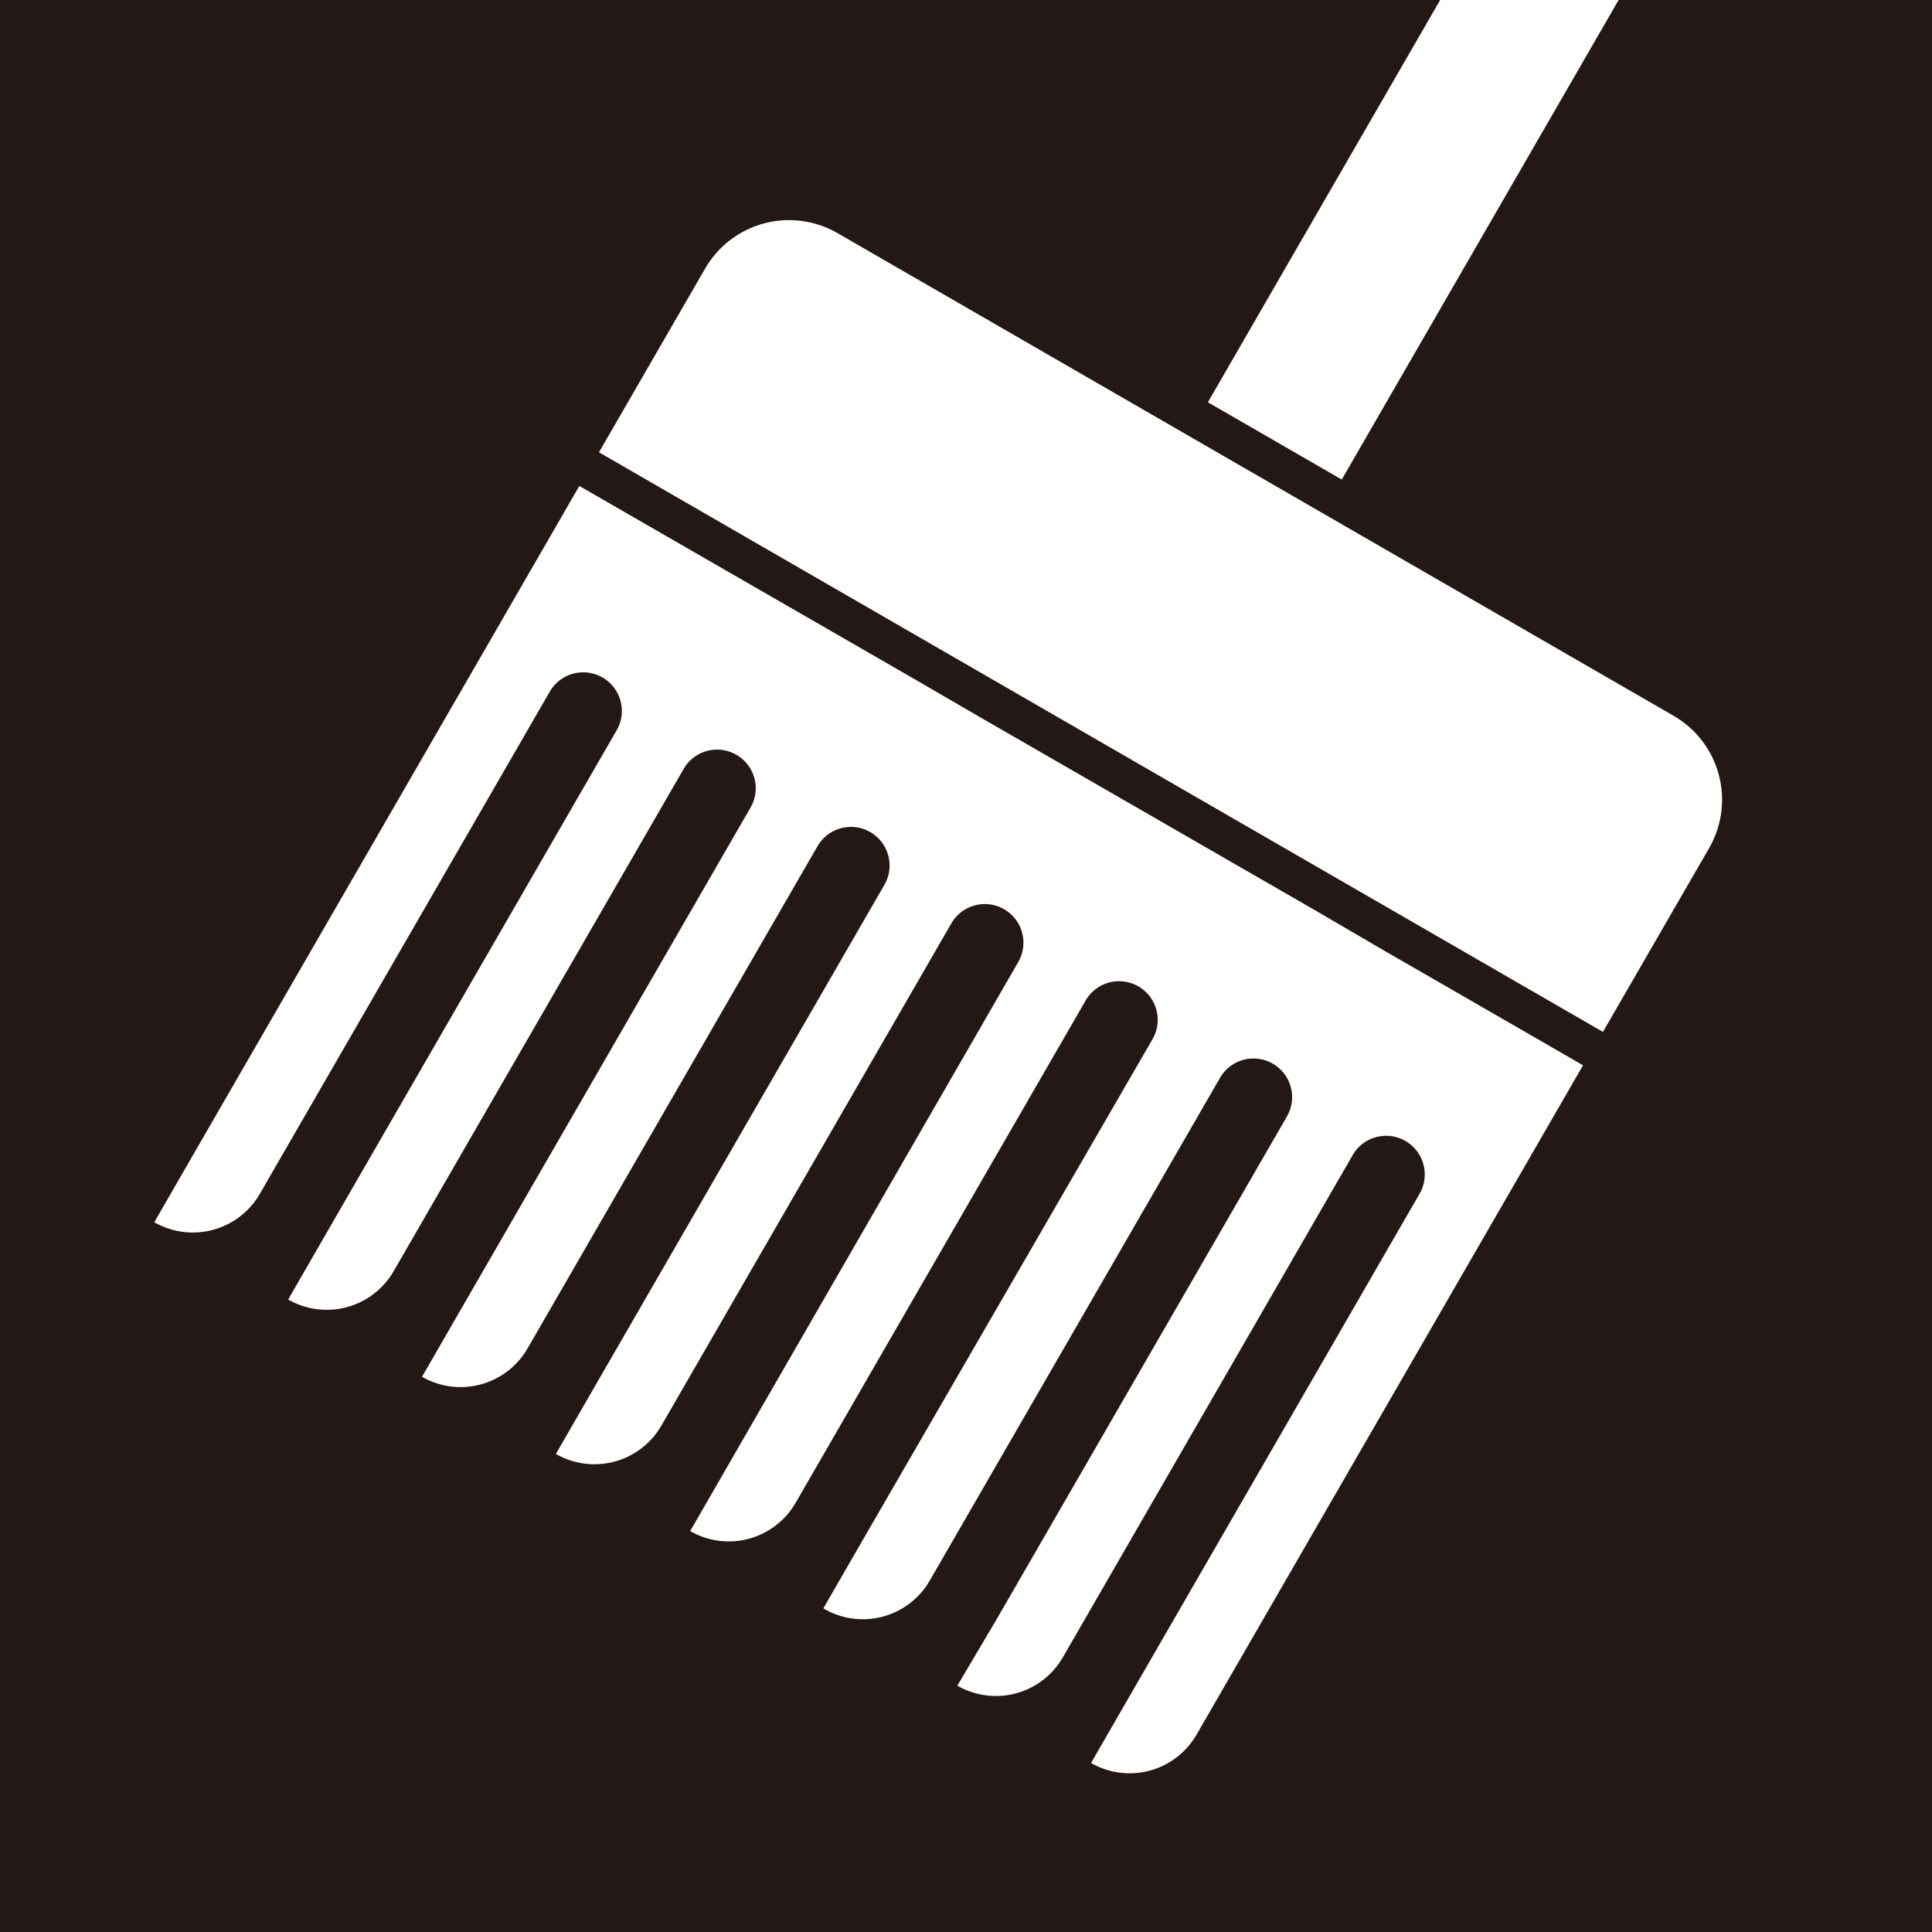 <svg id="レイヤー_1" data-name="レイヤー 1" xmlns="http://www.w3.org/2000/svg" viewBox="0 0 141.73 141.73"><defs><style>.cls-1{fill:#231815;}.cls-2{fill:#fff;}</style></defs><title>agryeel_icon_S_01</title><rect id="_長方形_" data-name="&lt;長方形&gt;" class="cls-1" width="141.73" height="141.73"/><g id="_グループ_" data-name="&lt;グループ&gt;"><g id="_グループ_2" data-name="&lt;グループ&gt;"><path id="_パス_" data-name="&lt;パス&gt;" class="cls-2" d="M332.56,261.71l-61.37-35.43a7.11,7.11,0,0,0-9.68,2.59l-7.8,13.5,73.65,42.52,7.8-13.5A7.11,7.11,0,0,0,332.56,261.71Z" transform="translate(-209.77 -209.19)"/><path id="_パス_2" data-name="&lt;パス&gt;" class="cls-2" d="M321,284.51l-4.91-2.83h0l-4.91-2.83h0L306.3,276h0l-4.91-2.83h0l-4.91-2.83-4.91-2.83h0l-4.91-2.83-4.91-2.83L276.84,259l-4.91-2.83h0L267,253.33l-4.91-2.83h0l-4.91-2.83-4.91-2.83-28.35,49.1-2.83,4.91a5.67,5.67,0,0,0,7.74-2.08h0l21.27-36.84a2.83,2.83,0,0,1,4.91,2.83l-21.27,36.85-2.83,4.91a5.67,5.67,0,0,0,7.74-2.08h0l21.27-36.84a2.83,2.83,0,0,1,4.91,2.83l-21.27,36.85-2.83,4.91a5.67,5.67,0,0,0,7.74-2.08h0l21.27-36.84a2.83,2.83,0,0,1,4.91,2.83l-21.27,36.84-2.83,4.91a5.67,5.67,0,0,0,7.74-2.08h0l21.27-36.84a2.83,2.83,0,0,1,4.91,2.83L263.23,316.6l-2.83,4.91a5.67,5.67,0,0,0,7.74-2.08h0l21.27-36.84a2.83,2.83,0,0,1,4.91,2.83L273,322.27l-2.83,4.91A5.67,5.67,0,0,0,278,325.1h0l21.27-36.84a2.83,2.83,0,0,1,4.91,2.83l-21.27,36.84L280,332.85a5.67,5.67,0,0,0,7.74-2.08h0L309,293.93a2.83,2.83,0,0,1,4.91,2.83l-21.27,36.85-2.83,4.91a5.67,5.67,0,0,0,7.74-2.08h0l28.35-49.1L321,284.51h0Z" transform="translate(-209.77 -209.19)"/></g><polygon id="_パス_3" data-name="&lt;パス&gt;" class="cls-2" points="98.43 35.18 118.74 0 105.65 0 88.61 29.51 98.43 35.18"/></g></svg>